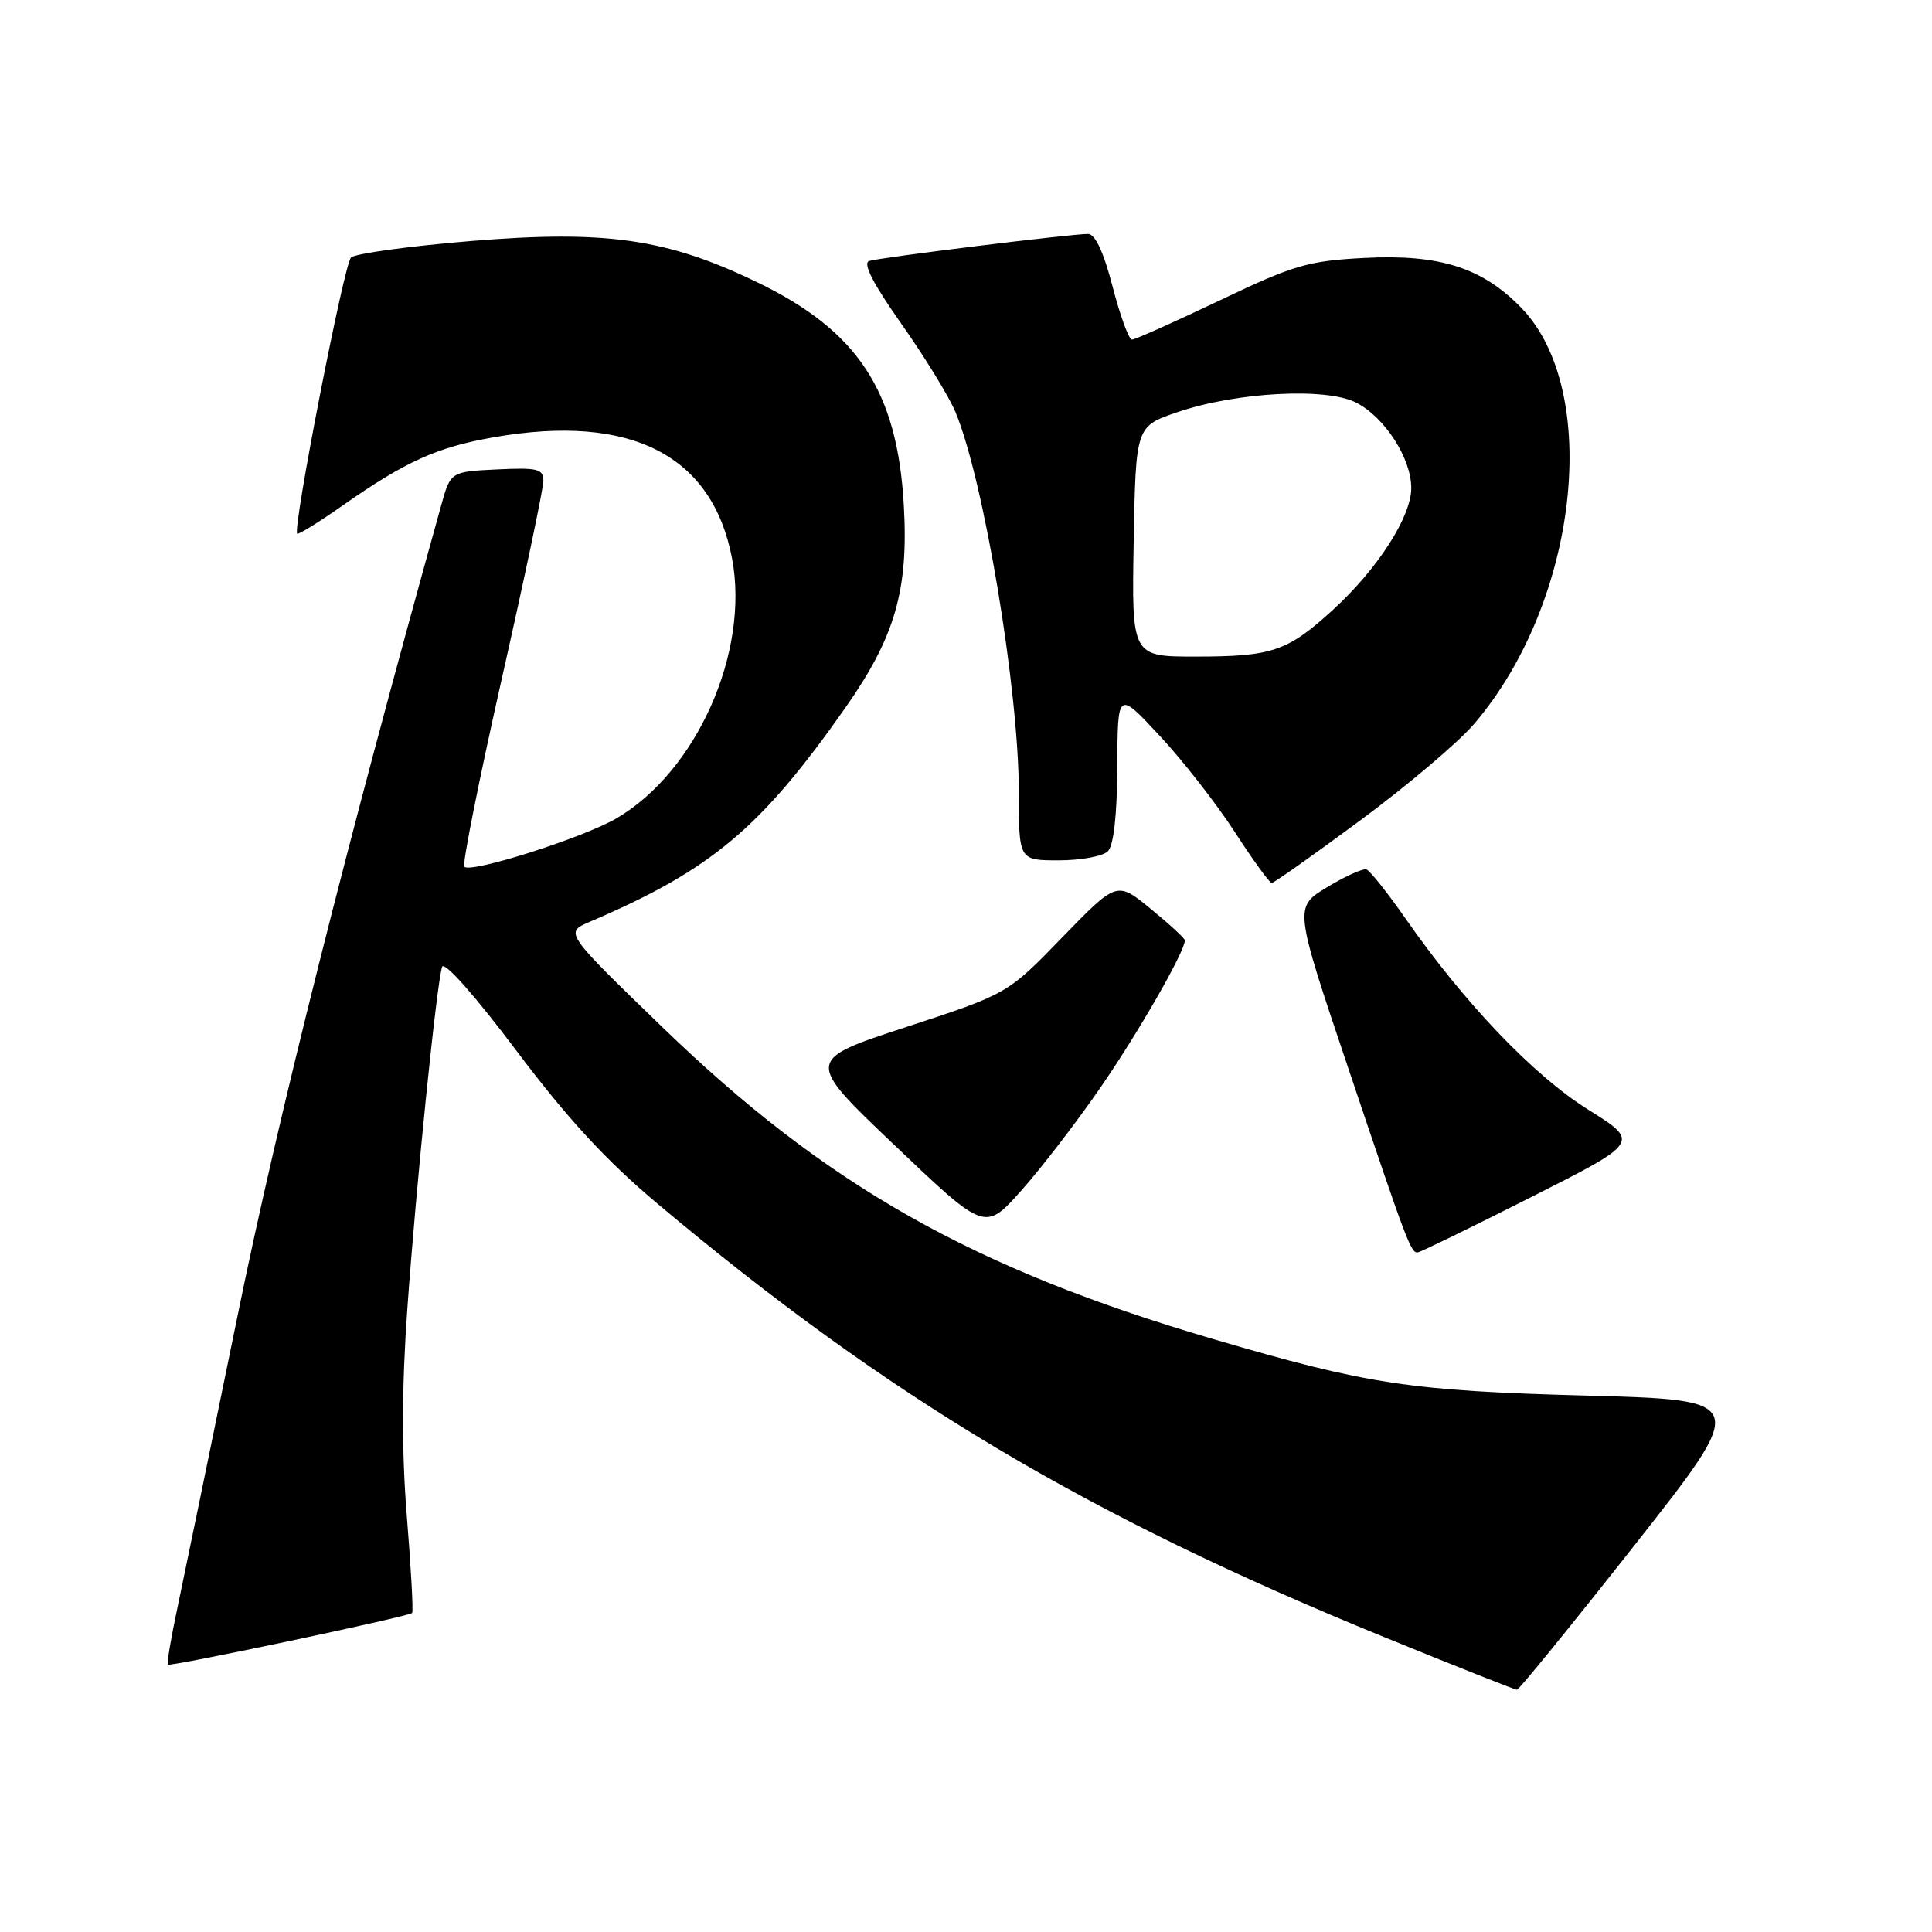 <?xml version="1.0" encoding="UTF-8" standalone="no"?>
<!DOCTYPE svg PUBLIC "-//W3C//DTD SVG 1.1//EN" "http://www.w3.org/Graphics/SVG/1.1/DTD/svg11.dtd" >
<svg xmlns="http://www.w3.org/2000/svg" xmlns:xlink="http://www.w3.org/1999/xlink" version="1.1" viewBox="0 0 256 256">
 <g >
 <path fill="currentColor"
d=" M 216.62 204.70 C 231.74 185.50 231.74 185.50 210.12 184.92 C 186.81 184.29 181.22 183.44 160.78 177.44 C 128.84 168.07 109.44 157.08 87.69 136.03 C 74.81 123.57 74.81 123.57 78.15 122.14 C 94.20 115.29 100.78 109.78 111.98 93.83 C 118.61 84.40 120.40 78.19 119.76 66.94 C 118.90 51.77 113.66 43.82 100.27 37.37 C 88.38 31.63 80.29 30.47 62.50 31.93 C 54.25 32.61 47.06 33.60 46.51 34.12 C 45.58 35.02 38.75 70.08 39.38 70.71 C 39.54 70.87 42.24 69.20 45.39 66.99 C 53.79 61.11 57.92 59.25 65.49 57.93 C 83.58 54.78 94.40 60.30 97.00 74.00 C 99.35 86.41 92.30 102.25 81.66 108.45 C 77.22 111.03 62.41 115.74 61.52 114.85 C 61.23 114.56 63.47 103.35 66.49 89.93 C 69.52 76.52 72.00 64.73 72.00 63.72 C 72.00 62.13 71.24 61.94 65.85 62.20 C 59.70 62.50 59.70 62.50 58.45 67.00 C 45.84 112.28 36.86 147.99 31.55 174.00 C 28.01 191.32 24.40 208.83 23.54 212.90 C 22.67 216.97 22.09 220.42 22.24 220.57 C 22.55 220.88 54.12 214.21 54.61 213.73 C 54.78 213.55 54.47 207.80 53.91 200.95 C 53.22 192.38 53.23 183.83 53.97 173.50 C 55.13 157.10 57.86 130.31 58.58 128.12 C 58.85 127.31 62.93 131.91 68.41 139.20 C 75.23 148.26 80.32 153.79 87.14 159.51 C 117.77 185.22 143.92 200.81 183.50 216.96 C 192.85 220.77 200.72 223.89 201.00 223.90 C 201.28 223.90 208.30 215.26 216.62 204.70 Z  M 202.91 158.61 C 217.32 151.33 217.32 151.33 210.41 147.01 C 203.20 142.50 194.02 132.89 186.21 121.67 C 183.84 118.28 181.53 115.37 181.07 115.21 C 180.61 115.04 178.26 116.10 175.85 117.56 C 171.47 120.20 171.47 120.20 178.59 141.35 C 186.49 164.84 186.94 166.02 187.86 165.95 C 188.21 165.92 194.98 162.62 202.91 158.61 Z  M 145.89 144.00 C 150.93 136.68 157.00 126.08 157.00 124.60 C 157.00 124.34 154.97 122.47 152.49 120.44 C 147.99 116.75 147.99 116.75 140.74 124.22 C 133.50 131.69 133.50 131.69 120.09 136.08 C 106.68 140.47 106.68 140.47 118.59 151.80 C 130.50 163.14 130.50 163.14 135.27 157.82 C 137.89 154.89 142.67 148.68 145.89 144.00 Z  M 180.29 108.67 C 186.48 104.09 193.25 98.36 195.33 95.92 C 209.12 79.82 212.28 51.80 201.56 40.77 C 196.39 35.45 190.75 33.66 180.76 34.18 C 173.29 34.57 171.41 35.13 161.61 39.81 C 155.63 42.66 150.41 45.00 149.99 45.00 C 149.58 45.00 148.43 41.85 147.43 38.00 C 146.24 33.40 145.12 31.00 144.17 31.00 C 141.89 31.00 116.65 34.11 115.18 34.58 C 114.28 34.86 115.67 37.56 119.45 42.93 C 122.53 47.30 125.75 52.55 126.60 54.59 C 130.36 63.59 135.00 91.42 135.00 104.99 C 135.00 114.00 135.00 114.00 140.30 114.00 C 143.21 114.00 146.14 113.46 146.80 112.80 C 147.57 112.03 148.02 107.98 148.05 101.55 C 148.09 91.50 148.09 91.50 153.67 97.50 C 156.75 100.80 161.22 106.54 163.62 110.25 C 166.02 113.96 168.22 117.00 168.51 117.00 C 168.80 117.00 174.10 113.25 180.29 108.67 Z  M 150.22 71.75 C 150.50 56.50 150.50 56.50 156.00 54.62 C 163.82 51.95 175.77 51.31 179.72 53.36 C 183.51 55.32 187.00 60.74 187.00 64.67 C 187.00 68.46 182.57 75.36 176.65 80.78 C 170.61 86.31 168.59 87.00 158.41 87.00 C 149.95 87.00 149.95 87.00 150.22 71.75 Z "/>
</g>
</svg>